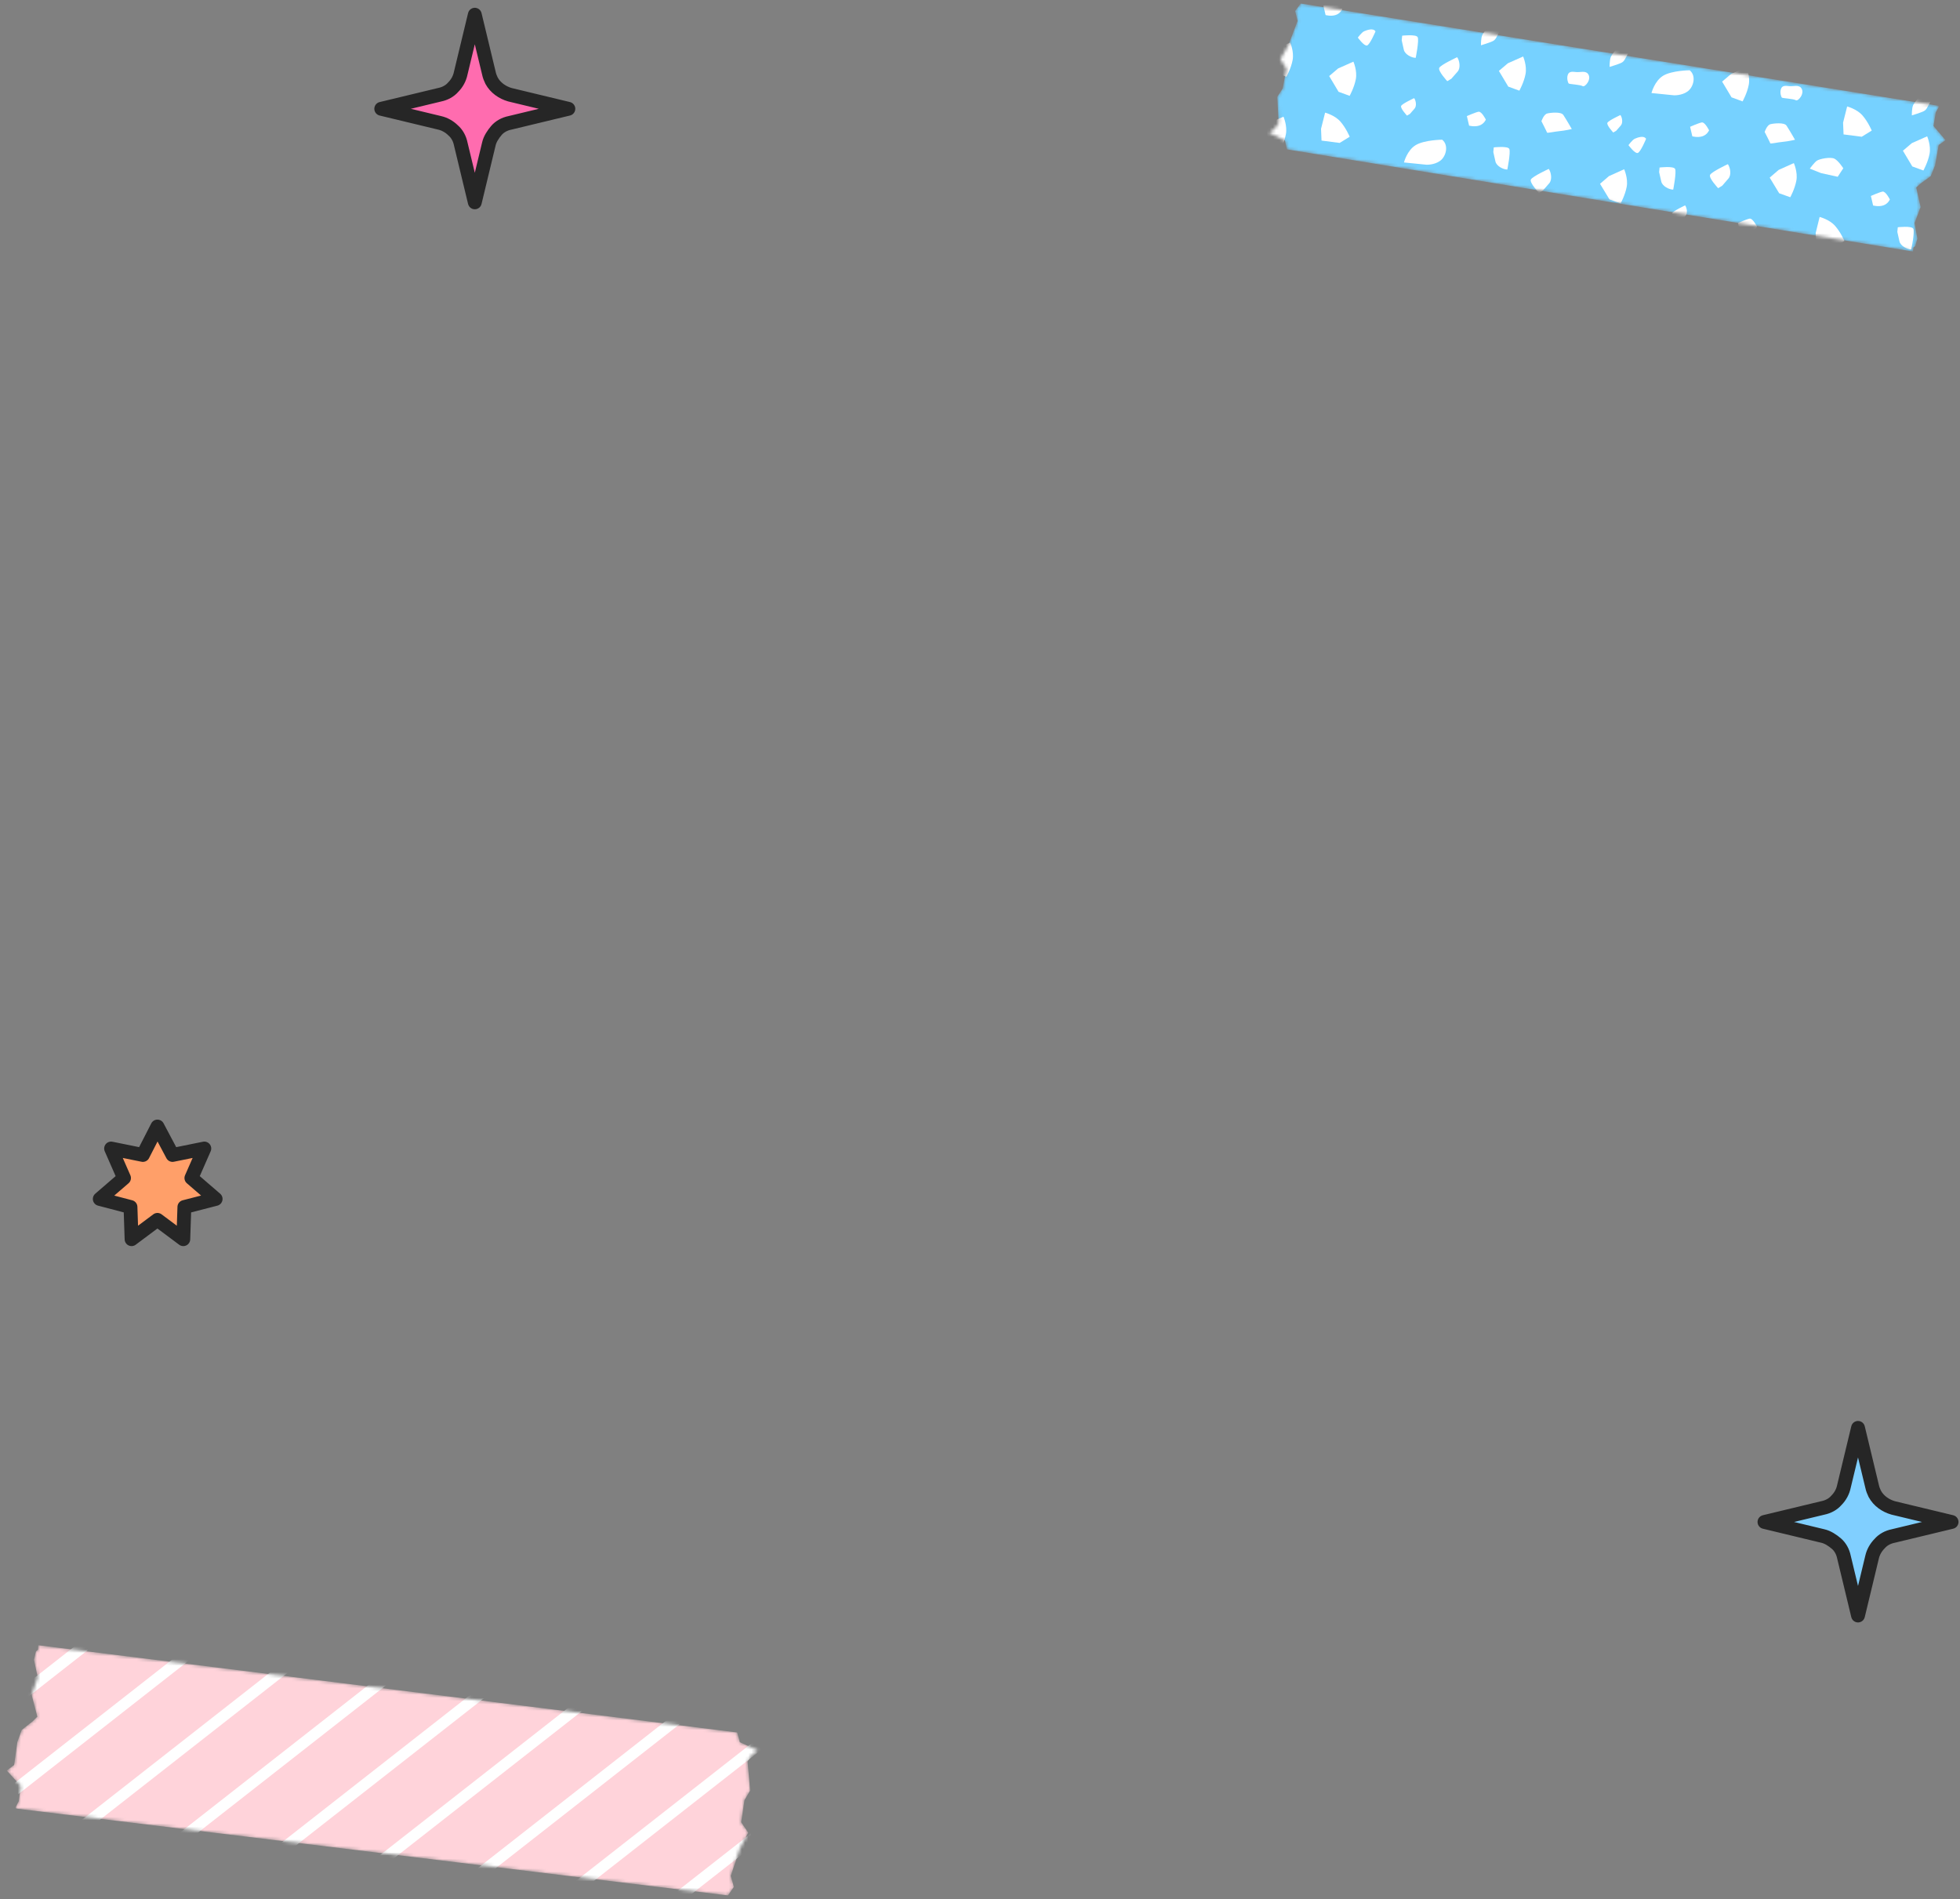 <svg width="609" height="590" viewBox="0 0 609 590" fill="none" xmlns="http://www.w3.org/2000/svg">
<rect x="0" y="0" width="609" height="590" fill="#808080" stroke="none"/>
<mask id="mask0_27_547" style="mask-type:luminance" maskUnits="userSpaceOnUse" x="2" y="511" width="234" height="78">
<path d="M11.812 512.536L11.161 513.094L10.557 515.703L11.707 521.054L9.84 526.631L11.603 533.344L10.139 534.803L6.749 537.468L5.389 541.227L4.401 548.34L2.11 550.094L6.43 554.854L5.827 559.618L4.849 561.51L4.988 561.901L226.187 588.886L228.037 586.242L227.057 582.835L229.88 574.374L232.489 569.382L230.291 566.145L231.328 559.269L233.086 556.295L232.287 547.26L233.66 545.195L235.453 543.82L229.874 541.282L229.067 538.259L11.892 511.16L11.812 512.536Z" fill="white"/>
</mask>
<g mask="url(#mask0_27_547)">
<path d="M11.812 512.536L11.161 513.094L10.557 515.703L11.707 521.054L9.84 526.631L11.603 533.344L10.139 534.803L6.749 537.468L5.389 541.227L4.401 548.34L2.11 550.094L6.43 554.854L5.827 559.618L4.849 561.51L4.988 561.901L226.187 588.886L228.037 586.242L227.057 582.835L229.88 574.374L232.489 569.382L230.291 566.145L231.328 559.269L233.086 556.295L232.287 547.26L233.66 545.195L235.453 543.82L229.874 541.282L229.067 538.259L11.892 511.16L11.812 512.536Z" fill="#FFD3DA"/>
<path fill-rule="evenodd" clip-rule="evenodd" d="M153.269 520.975L83.666 575.479L88.505 576.069L158.108 521.566L153.269 520.975Z" fill="white"/>
<path fill-rule="evenodd" clip-rule="evenodd" d="M122.514 517.224L52.911 571.727L57.75 572.317L127.353 517.814L122.514 517.224Z" fill="white"/>
<path fill-rule="evenodd" clip-rule="evenodd" d="M91.758 513.472L22.155 567.975L26.994 568.565L96.597 514.062L91.758 513.472Z" fill="white"/>
<path fill-rule="evenodd" clip-rule="evenodd" d="M61.002 509.72L-6.95 562.94L-7.128 564.403L-3.751 564.815L65.841 510.31L61.002 509.72Z" fill="white"/>
<path fill-rule="evenodd" clip-rule="evenodd" d="M243.919 561.333L206.688 590.487L211.527 591.077L243.329 566.175L243.919 561.333Z" fill="white"/>
<path fill-rule="evenodd" clip-rule="evenodd" d="M247.441 532.464L245.536 532.231L175.933 586.735L180.772 587.325L247.083 535.399L247.441 532.464Z" fill="white"/>
<path fill-rule="evenodd" clip-rule="evenodd" d="M214.78 528.479L145.177 582.983L150.016 583.573L219.619 529.07L214.78 528.479Z" fill="white"/>
<path fill-rule="evenodd" clip-rule="evenodd" d="M184.024 524.727L114.422 579.231L119.261 579.821L188.863 525.318L184.024 524.727Z" fill="white"/>
<path fill-rule="evenodd" clip-rule="evenodd" d="M-3.786 537.007L35.086 506.558L30.247 505.968L-3.196 532.165L-3.786 537.007Z" fill="white"/>
</g>
<mask id="mask1_27_547" style="mask-type:luminance" maskUnits="userSpaceOnUse" x="394" y="1" width="211" height="78">
<path d="M594.516 76.917L595.122 76.429L595.751 74.119L594.897 69.269L596.763 64.331L595.401 58.249L596.765 56.999L599.905 54.725L601.255 51.39L602.381 45.052L604.502 43.547L600.763 39.138L601.476 34.877L602.418 33.222L602.306 32.867L404.165 1.095L402.412 3.403L403.18 6.493L400.347 13.985L397.843 18.375L399.712 21.354L398.55 27.487L396.87 30.085L397.285 38.227L395.983 40.022L394.321 41.204L399.257 43.672L399.882 46.411L594.398 78.148L594.516 76.917Z" fill="white"/>
</mask>
<g mask="url(#mask1_27_547)">
<path d="M594.516 76.917L595.122 76.429L595.751 74.119L594.897 69.269L596.763 64.331L595.401 58.249L596.765 56.999L599.905 54.725L601.255 51.39L602.381 45.052L604.502 43.547L600.763 39.138L601.476 34.877L602.418 33.222L602.306 32.867L404.165 1.095L402.412 3.403L403.18 6.493L400.347 13.985L397.843 18.375L399.712 21.354L398.55 27.487L396.87 30.085L397.285 38.227L395.983 40.022L394.321 41.204L399.257 43.672L399.882 46.411L594.398 78.148L594.516 76.917Z" fill="#76D1FF"/>
<path d="M473.259 17.552L468.515 19.658L465.728 22.029L468.645 26.911L472.084 28.167C472.084 28.167 473.517 25.619 474.007 22.999C474.497 20.379 473.259 17.552 473.259 17.552Z" fill="white"/>
<path d="M420.525 19.155L415.781 21.262L412.994 23.632L415.911 28.515L419.35 29.771C419.35 29.771 420.783 27.223 421.273 24.603C421.772 21.984 420.525 19.155 420.525 19.155Z" fill="white"/>
<path d="M411.727 35.007L410.465 40.023L410.615 43.678L416.257 44.404L419.37 42.483C419.37 42.483 418.242 39.782 416.485 37.774C414.728 35.766 411.728 34.997 411.728 34.997L411.727 35.007Z" fill="white"/>
<path d="M400.886 13.228L396.142 15.335L393.354 17.705L396.272 22.588L399.711 23.844C399.711 23.844 401.144 21.296 401.633 18.676C402.133 16.057 400.886 13.228 400.886 13.228Z" fill="white"/>
<path d="M562.324 52.389L565.84 53.786L570.999 54.921L572.735 52.283C572.735 52.283 571.21 49.885 569.962 49.289C568.715 48.692 565.347 49.352 564.529 49.925C563.711 50.499 562.333 52.391 562.333 52.391L562.324 52.389Z" fill="white"/>
<path d="M464.827 6.745C465.222 7.135 466.75 8.462 465.86 9.976C464.971 11.49 464.784 12.224 463.993 12.692C463.201 13.161 460.161 14.072 460.161 14.072C460.161 14.072 460.096 11.869 460.574 10.874C461.052 9.88 462.838 7.924 462.838 7.924C462.838 7.924 464.378 6.316 464.817 6.743L464.827 6.745Z" fill="white"/>
<path d="M485.718 35.691C485.056 34.672 481.803 34.983 480.723 35.267C479.644 35.55 478.947 37.66 478.947 37.66C478.947 37.66 480.638 40.948 480.69 41.184C480.741 41.42 483.017 40.873 484.591 40.738C486.164 40.603 488.374 40.095 488.374 40.095C488.374 40.095 486.941 37.553 485.729 35.682L485.718 35.691Z" fill="white"/>
<path d="M493.387 22.912C492.555 21.896 490.904 22.514 489.761 22.39C488.617 22.266 487.529 22.102 487.138 23.239C486.738 24.366 487.188 25.718 487.411 25.942C487.633 26.166 491.024 26.293 491.746 26.756C492.467 27.219 494.717 24.544 493.385 22.922L493.387 22.912Z" fill="white"/>
<path d="M448.117 43.402C448.117 43.402 442.619 43.453 439.903 45.071C437.186 46.689 436.231 50.474 436.231 50.474L443.181 51.172C443.181 51.172 445.635 51.317 447.484 49.957C449.335 48.587 450.21 45.116 448.116 43.411L448.117 43.402Z" fill="white"/>
<path d="M401.904 -1.807C401.904 -1.807 398.756 -1.776 397.206 -0.854C395.656 0.068 395.098 2.24 395.098 2.24L399.073 2.639C399.073 2.639 400.481 2.726 401.542 1.944C402.602 1.162 403.099 -0.822 401.903 -1.798L401.904 -1.807Z" fill="white"/>
<path d="M461.678 37.173C461.678 37.173 460.37 34.543 459.407 34.716C458.434 34.887 455.778 36.068 455.778 36.068L456.468 39.026C456.468 39.026 458.122 39.5 459.624 39.007C461.125 38.513 461.669 37.172 461.669 37.172L461.678 37.173Z" fill="white"/>
<path d="M417.087 2.82C417.087 2.82 415.778 0.189 414.815 0.362C413.843 0.534 411.186 1.715 411.186 1.715L411.876 4.673C411.876 4.673 413.531 5.146 415.032 4.653C416.534 4.16 417.077 2.818 417.077 2.818L417.087 2.82Z" fill="white"/>
<path d="M427.393 9.76C426.687 8.576 424.67 9.373 423.892 9.695C423.114 10.017 421.903 11.678 421.903 11.678C421.903 11.678 423.853 14.401 424.762 14.13C425.671 13.859 427.383 9.759 427.383 9.759L427.393 9.76Z" fill="white"/>
<path d="M452.755 17.766C453.504 18.799 453.891 21.103 452.915 22.226C451.939 23.349 450.942 24.479 450.942 24.479L449.69 25.221C449.69 25.221 446.709 22.035 447.202 21.072C447.694 20.109 452.753 17.775 452.753 17.775L452.755 17.766Z" fill="white"/>
<path d="M439.881 17.973C438.609 17.968 436.511 16.907 436.187 15.456C435.862 14.005 435.531 12.534 435.531 12.534L435.674 11.088C435.674 11.088 440.012 10.583 440.493 11.553C440.984 12.525 439.881 17.973 439.881 17.973Z" fill="white"/>
<path d="M439.404 30.496C439.95 31.248 440.237 32.931 439.519 33.749C438.802 34.566 438.084 35.384 438.084 35.384L437.172 35.922C437.172 35.922 434.998 33.599 435.36 32.894C435.722 32.188 439.406 30.487 439.406 30.487L439.404 30.496Z" fill="white"/>
<path d="M557.378 50.664L552.65 52.792L549.87 55.184L552.811 60.041L556.263 61.279C556.263 61.279 557.678 58.718 558.156 56.106C558.637 53.484 557.368 50.662 557.368 50.662L557.378 50.664Z" fill="white"/>
<path d="M504.652 52.586L499.924 54.715L497.153 57.108L500.095 61.965L503.546 63.203C503.546 63.203 504.962 60.642 505.44 58.03C505.92 55.409 504.652 52.586 504.652 52.586Z" fill="white"/>
<path d="M565.389 67.385L564.155 72.416L564.324 76.074L569.971 76.771L573.076 74.838C573.076 74.838 571.936 72.145 570.167 70.155C568.399 68.156 565.386 67.405 565.386 67.405L565.389 67.385Z" fill="white"/>
<path d="M545.904 70.362C545.904 70.362 544.584 67.74 543.62 67.922C542.656 68.105 540.008 69.298 540.008 69.298L540.718 72.249C540.718 72.249 542.374 72.713 543.877 72.21C545.38 71.707 545.914 70.364 545.914 70.364L545.904 70.362Z" fill="white"/>
<path d="M511.468 43.143C510.753 41.957 508.743 42.766 507.964 43.097C507.194 43.43 505.993 45.093 505.993 45.093C505.993 45.093 507.964 47.81 508.865 47.528C509.775 47.247 511.458 43.142 511.458 43.142L511.468 43.143Z" fill="white"/>
<path d="M536.873 51.007C537.624 52.03 538.03 54.337 537.054 55.461C536.078 56.584 535.101 57.717 535.101 57.717L533.856 58.47C533.856 58.47 530.853 55.3 531.348 54.327C531.842 53.355 536.875 50.997 536.875 50.997L536.873 51.007Z" fill="white"/>
<path d="M519.891 58.909C518.617 58.913 516.518 57.862 516.184 56.41C515.85 54.957 515.517 53.495 515.517 53.495L515.65 52.048C515.65 52.048 519.983 51.513 520.474 52.484C520.964 53.456 519.893 58.899 519.893 58.899L519.891 58.909Z" fill="white"/>
<path d="M523.591 63.808C524.138 64.55 524.435 66.235 523.727 67.054C523.019 67.873 522.299 68.7 522.299 68.7L521.396 69.25C521.396 69.25 519.211 66.935 519.572 66.229C519.934 65.523 523.602 63.8 523.602 63.8L523.591 63.808Z" fill="white"/>
<path d="M542.62 20.876L537.876 22.982L535.089 25.353L538.006 30.235L541.443 31.501C541.443 31.501 542.877 28.953 543.366 26.333C543.866 23.714 542.619 20.885 542.619 20.885L542.62 20.876Z" fill="white"/>
<path d="M398.796 36.247L394.052 38.353L391.265 40.724L394.182 45.607L397.62 46.872C397.62 46.872 399.053 44.324 399.543 41.704C400.042 39.086 398.795 36.257 398.795 36.257L398.796 36.247Z" fill="white"/>
<path d="M573.932 33.089L572.67 38.105L572.82 41.761L578.463 42.487L581.576 40.565C581.576 40.565 580.447 37.864 578.691 35.856C576.934 33.849 573.934 33.08 573.934 33.08L573.932 33.089Z" fill="white"/>
<path d="M504.799 13.462C505.194 13.852 506.722 15.179 505.833 16.693C504.943 18.207 504.756 18.941 503.965 19.41C503.173 19.878 500.133 20.789 500.133 20.789C500.133 20.789 500.068 18.586 500.546 17.591C501.024 16.597 502.81 14.641 502.81 14.641C502.81 14.641 504.36 13.034 504.789 13.46L504.799 13.462Z" fill="white"/>
<path d="M555.079 39.015C554.416 37.996 551.164 38.308 550.084 38.591C549.004 38.874 548.306 40.994 548.306 40.994C548.306 40.994 549.997 44.282 550.048 44.518C550.1 44.754 552.376 44.207 553.949 44.072C555.523 43.937 557.733 43.429 557.733 43.429C557.733 43.429 556.3 40.887 555.088 39.016L555.079 39.015Z" fill="white"/>
<path d="M559.624 27.293C558.792 26.277 557.141 26.895 555.997 26.771C554.853 26.647 553.766 26.483 553.375 27.62C552.975 28.747 553.425 30.099 553.647 30.323C553.87 30.547 557.261 30.674 557.983 31.137C558.704 31.6 560.953 28.925 559.622 27.303L559.624 27.293Z" fill="white"/>
<path d="M525.02 21.833C525.02 21.833 519.522 21.884 516.805 23.502C514.089 25.12 513.134 28.906 513.134 28.906L520.084 29.604C520.084 29.604 522.537 29.749 524.387 28.389C526.238 27.019 527.113 23.548 525.019 21.843L525.02 21.833Z" fill="white"/>
<path d="M531.039 40.498C531.039 40.498 529.74 37.868 528.768 38.04C527.795 38.211 525.139 39.393 525.139 39.393L525.829 42.351C525.829 42.351 527.483 42.824 528.985 42.331C530.486 41.837 531.03 40.496 531.03 40.496L531.039 40.498Z" fill="white"/>
<path d="M481.217 52.469C481.967 53.502 482.353 55.806 481.377 56.93C480.402 58.053 479.405 59.183 479.405 59.183L478.152 59.925C478.152 59.925 475.172 56.738 475.664 55.776C476.157 54.813 481.216 52.479 481.216 52.479L481.217 52.469Z" fill="white"/>
<path d="M468.343 52.677C467.071 52.671 464.973 51.611 464.649 50.16C464.324 48.709 463.993 47.237 463.993 47.237L464.136 45.792C464.136 45.792 468.474 45.287 468.955 46.257C469.445 47.228 468.343 52.677 468.343 52.677Z" fill="white"/>
<path d="M598.795 42.354L594.051 44.461L591.264 46.831L594.181 51.714L597.62 52.97C597.62 52.97 599.053 50.422 599.543 47.801C600.032 45.182 598.795 42.354 598.795 42.354Z" fill="white"/>
<path d="M598.706 28.52C599.101 28.91 600.629 30.237 599.739 31.751C598.85 33.265 598.663 33.999 597.871 34.468C597.08 34.936 594.04 35.847 594.04 35.847C594.04 35.847 593.975 33.644 594.453 32.65C594.931 31.655 596.716 29.699 596.716 29.699C596.716 29.699 598.257 28.091 598.696 28.518L598.706 28.52Z" fill="white"/>
<path d="M587.213 61.986C587.213 61.986 585.904 59.355 584.941 59.528C583.969 59.7 581.312 60.881 581.312 60.881L582.002 63.839C582.002 63.839 583.657 64.312 585.158 63.819C586.66 63.325 587.203 61.984 587.203 61.984L587.213 61.986Z" fill="white"/>
<path d="M593.877 77.489C592.605 77.484 590.507 76.423 590.183 74.972C589.859 73.521 589.528 72.049 589.528 72.049L589.67 70.604C589.67 70.604 594.008 70.099 594.489 71.069C594.98 72.041 593.877 77.489 593.877 77.489Z" fill="white"/>
<path d="M503.494 35.743C504.04 36.495 504.327 38.178 503.609 38.996C502.891 39.813 502.173 40.631 502.173 40.631L501.261 41.169C501.261 41.169 499.087 38.846 499.449 38.14C499.811 37.434 503.495 35.734 503.495 35.734L503.494 35.743Z" fill="white"/>
</g>
<path d="M577.314 443.629L581.682 461.772C581.85 462.612 582.187 463.452 582.523 464.124C583.699 466.308 585.883 467.82 588.235 468.492L606.383 472.859L588.235 477.227C586.555 477.563 585.043 478.403 584.035 479.579C582.859 480.755 582.018 482.267 581.682 483.779L577.314 501.922L572.945 483.779C572.609 482.099 571.769 480.587 570.592 479.579C569.416 478.571 567.904 477.563 566.392 477.227L548.245 472.859L566.392 468.492C568.072 468.156 569.584 467.316 570.592 466.14C571.769 464.964 572.609 463.452 572.945 461.772L577.314 443.629Z" fill="#80CFFF" stroke="#262626" stroke-width="4.3" stroke-linecap="round" stroke-linejoin="round"/>
<path d="M147.529 4.571L151.898 22.715C152.066 23.555 152.402 24.395 152.738 25.067C153.915 27.25 156.099 28.762 158.451 29.434L176.598 33.802L158.451 38.17C156.771 38.506 155.259 39.346 154.251 40.522C153.242 41.698 152.234 43.21 151.898 44.722L147.529 62.865L143.161 44.722C142.825 43.042 141.985 41.53 140.808 40.522C139.632 39.346 138.12 38.506 136.608 38.17L118.46 33.802L136.608 29.434C138.288 29.098 139.8 28.259 140.808 27.082C141.985 25.907 142.825 24.395 143.161 22.715L147.529 4.571Z" fill="#FF6CAF" stroke="#262626" stroke-width="4.3" stroke-linecap="round" stroke-linejoin="round"/>
<path d="M48.916 350L53.605 358.833L63.484 356.833L59.465 366L67 372.5L57.288 375L56.953 385L48.916 379L40.879 385L40.544 375L31 372.5L38.535 366L34.516 356.833L44.395 358.833L48.916 350Z" fill="#FF9F69" stroke="#262626" stroke-width="4.3" stroke-linecap="round" stroke-linejoin="round"/>
</svg>

